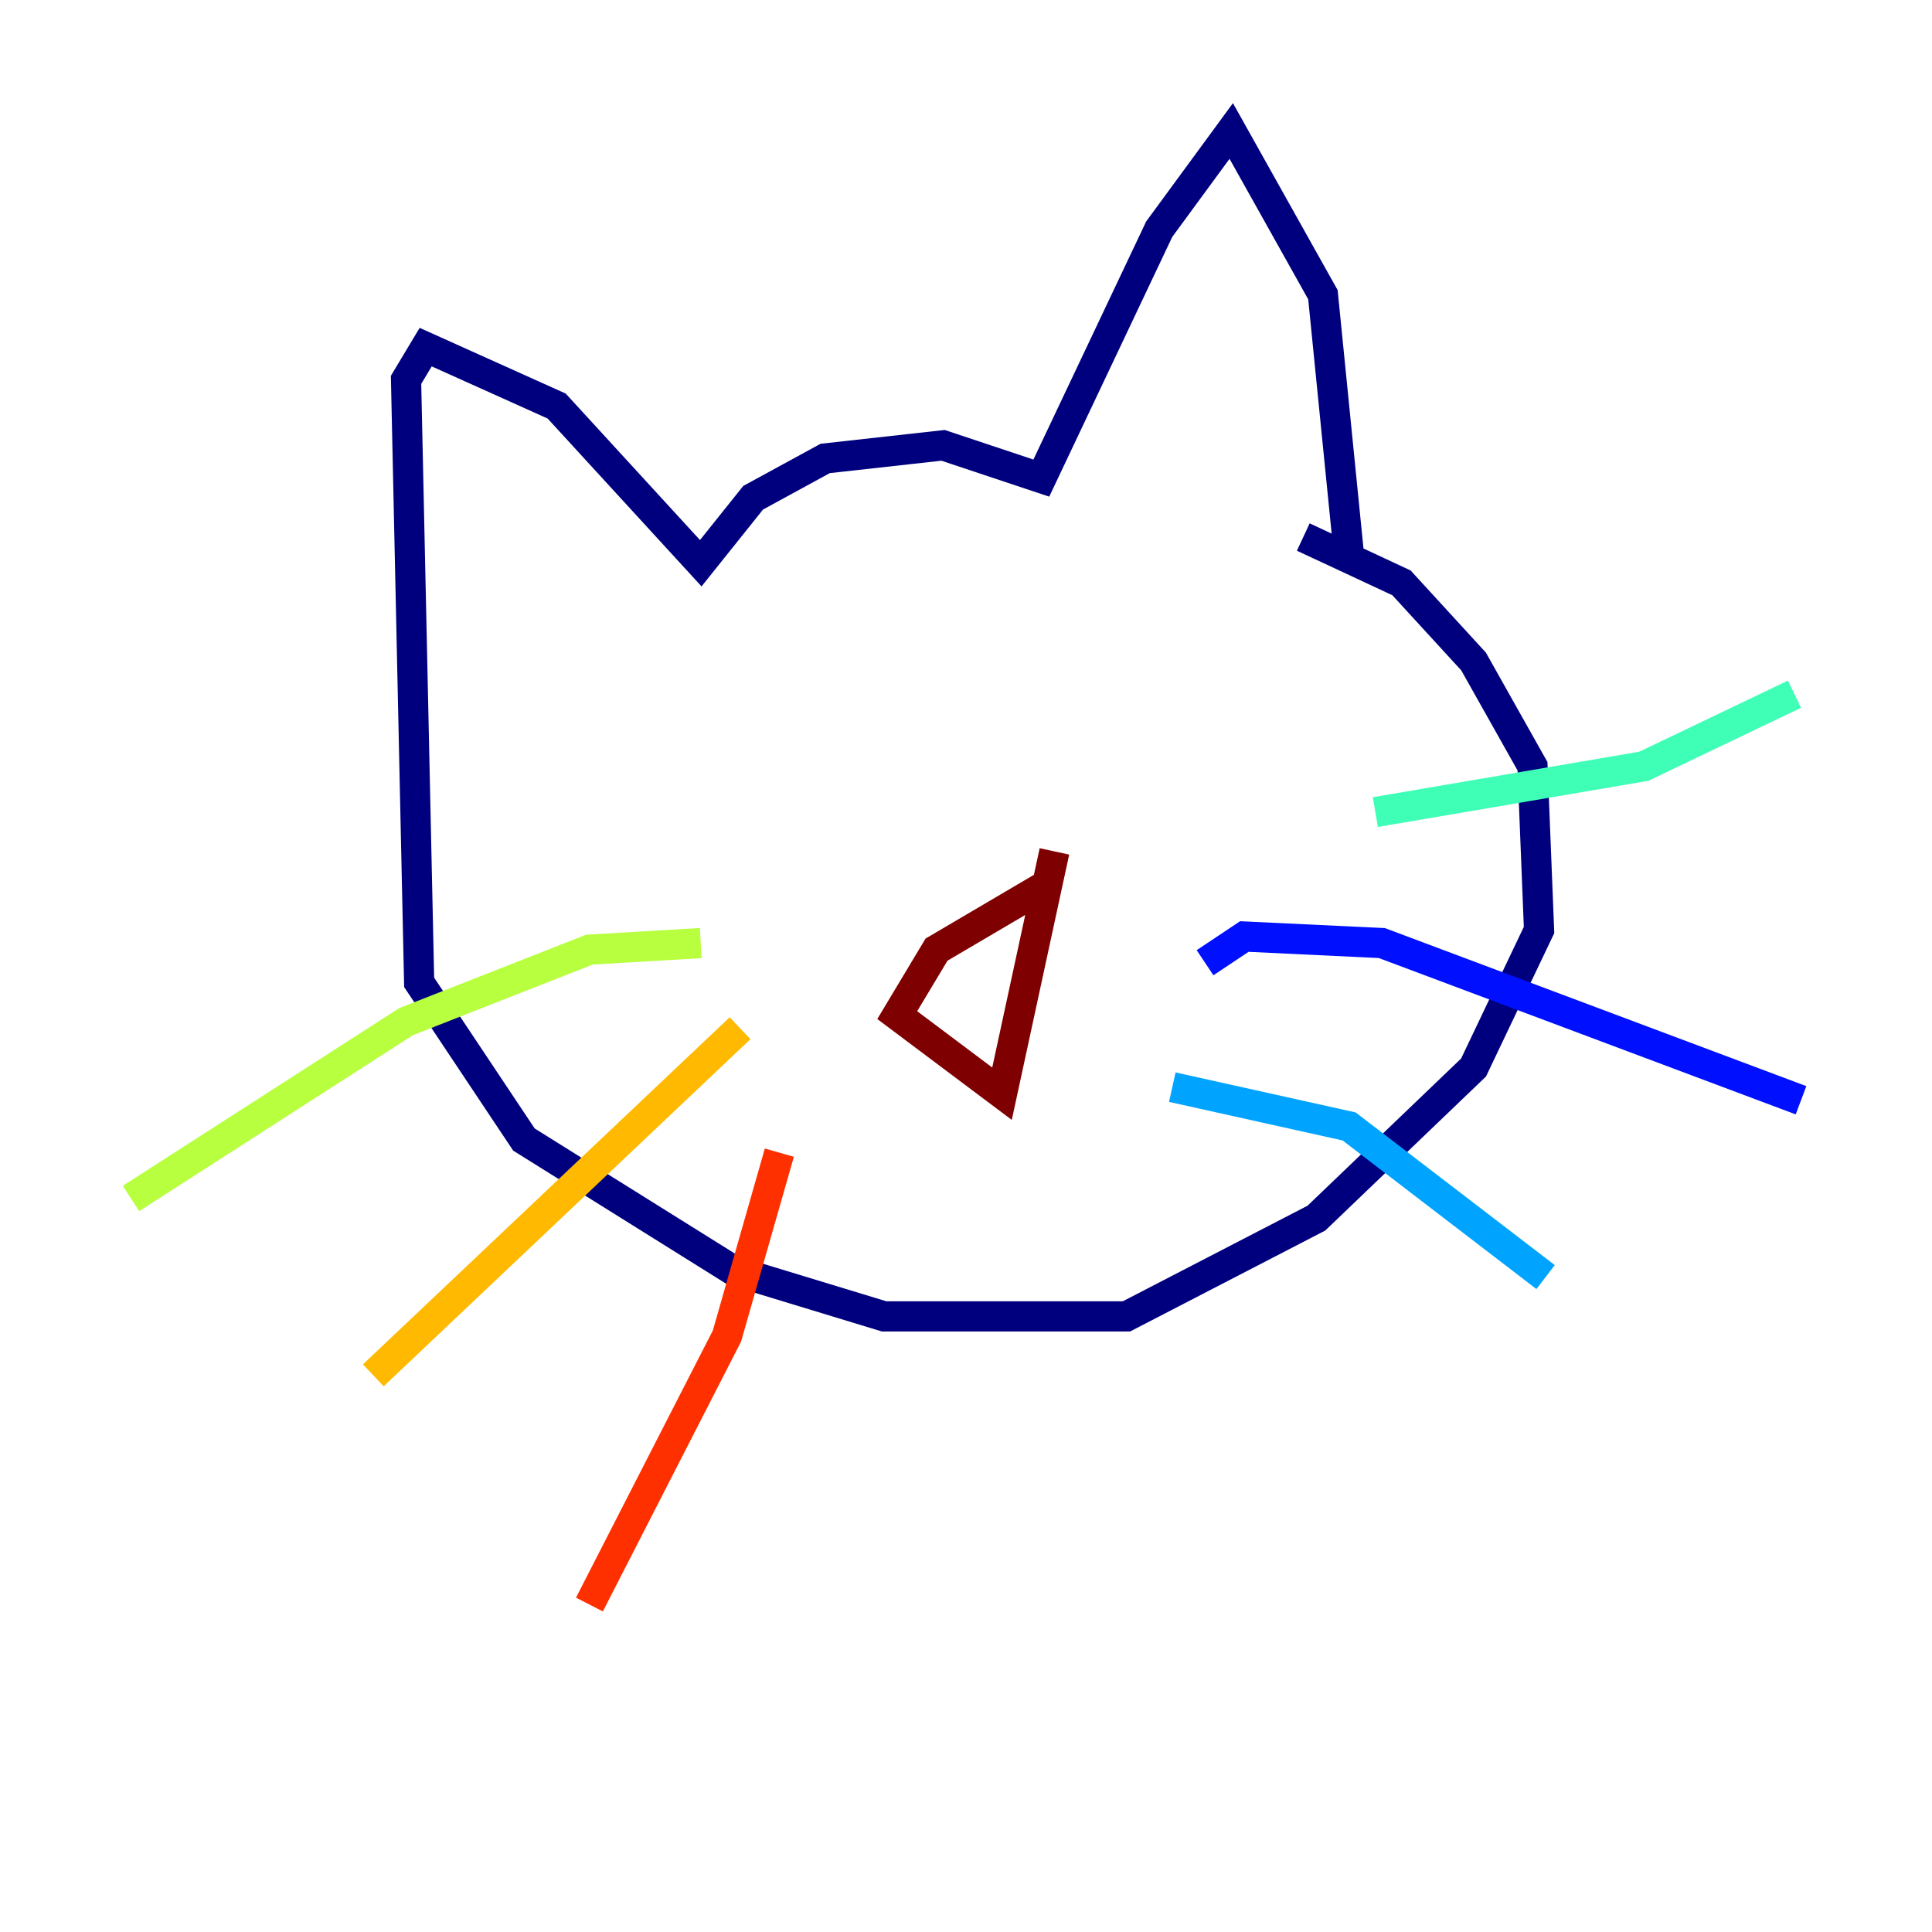 <?xml version="1.0" encoding="utf-8" ?>
<svg baseProfile="tiny" height="128" version="1.2" viewBox="0,0,128,128" width="128" xmlns="http://www.w3.org/2000/svg" xmlns:ev="http://www.w3.org/2001/xml-events" xmlns:xlink="http://www.w3.org/1999/xlink"><defs /><polyline fill="none" points="89.383,36.881 87.647,19.525 81.573,8.678 76.8,15.186 68.99,31.675 62.481,29.505 54.671,30.373 49.898,32.976 46.427,37.315 36.881,26.902 28.203,22.997 26.902,25.166 27.77,65.085 34.712,75.498 48.597,84.176 58.576,87.214 74.63,87.214 87.214,80.705 97.627,70.725 101.966,61.614 101.532,50.766 97.627,43.824 92.854,38.617 86.346,35.58" stroke="#00007f" stroke-width="2" /><polyline fill="none" points="79.837,63.783 82.441,62.047 91.552,62.481 119.322,72.895" stroke="#0010ff" stroke-width="2" /><polyline fill="none" points="77.668,72.027 89.383,74.63 102.4,84.61" stroke="#00a4ff" stroke-width="2" /><polyline fill="none" points="91.119,53.803 108.909,50.766 118.888,45.993" stroke="#3fffb7" stroke-width="2" /><polyline fill="none" points="46.427,62.481 39.051,62.915 26.902,67.688 8.678,79.403" stroke="#b7ff3f" stroke-width="2" /><polyline fill="none" points="49.031,68.122 24.732,91.119" stroke="#ffb900" stroke-width="2" /><polyline fill="none" points="51.634,76.366 48.163,88.515 39.051,106.305" stroke="#ff3000" stroke-width="2" /><polyline fill="none" points="69.424,58.576 62.047,62.915 59.444,67.254 66.386,72.461 69.858,56.407" stroke="#7f0000" stroke-width="2" /></svg>
